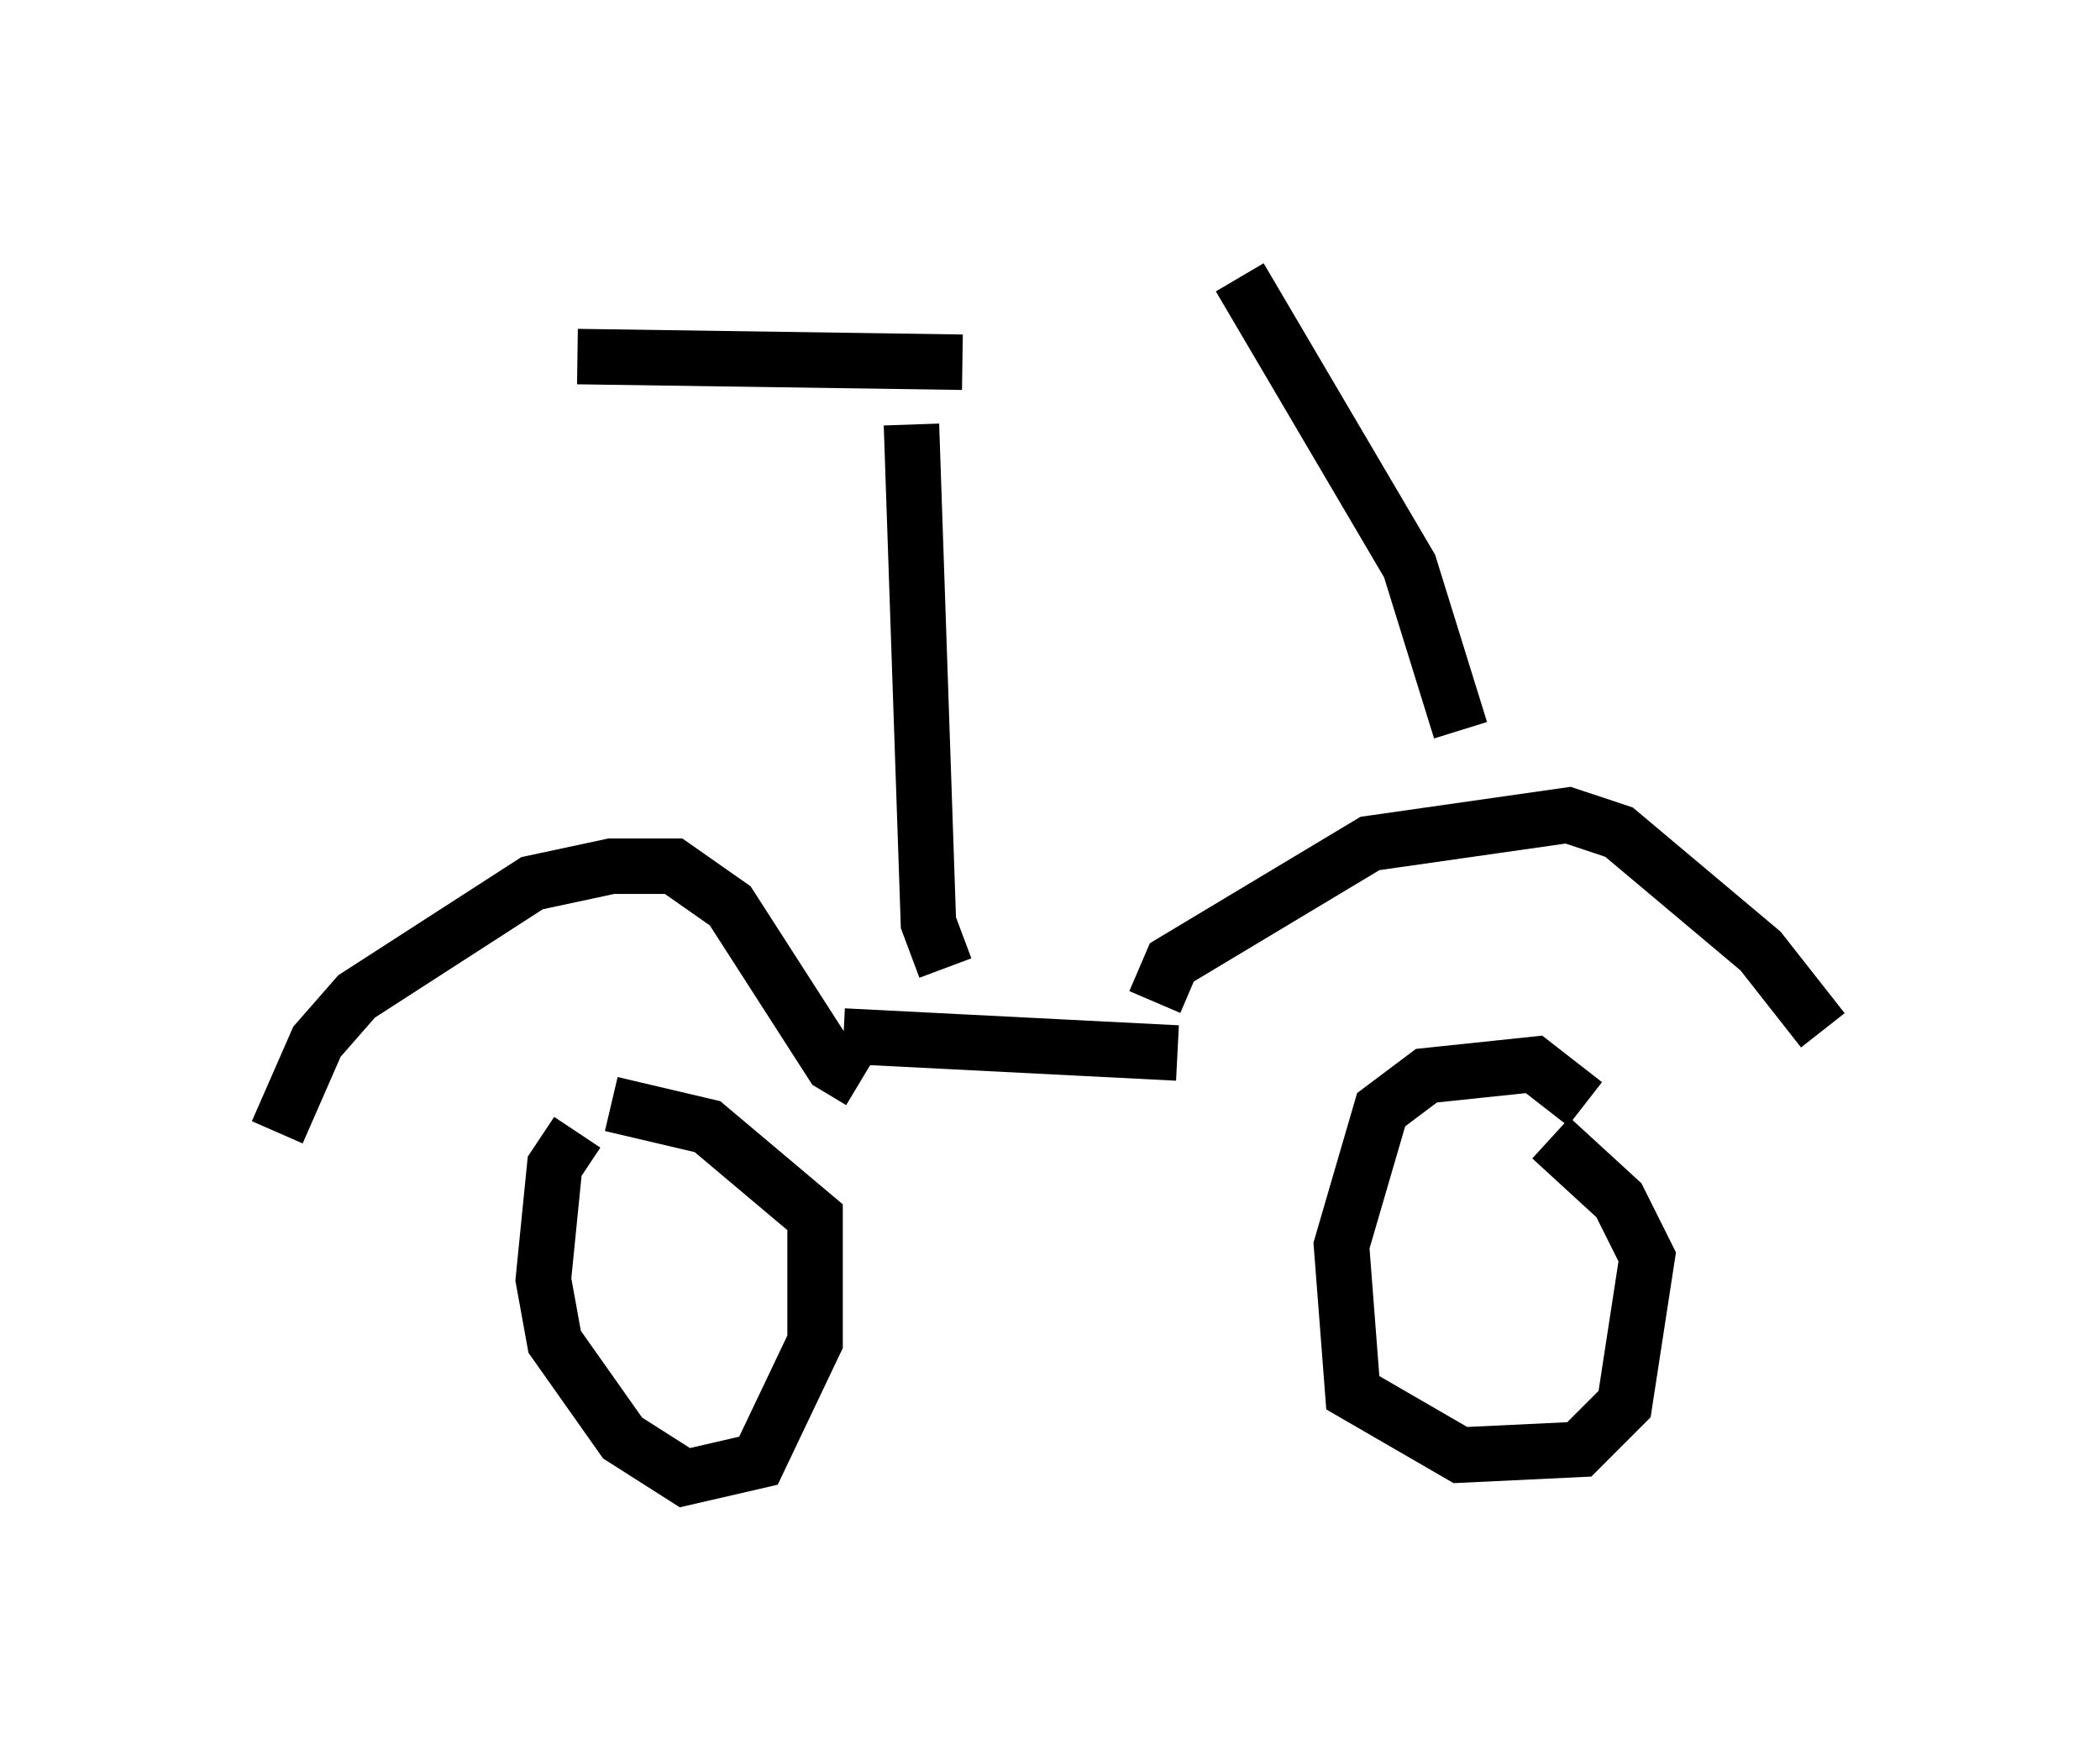 <?xml version="1.0" encoding="utf-8" ?>
<svg baseProfile="full" height="31.642" version="1.1" width="37.869" xmlns="http://www.w3.org/2000/svg" xmlns:ev="http://www.w3.org/2001/xml-events" xmlns:xlink="http://www.w3.org/1999/xlink"><defs /><rect fill="white" height="31.642" width="37.869" x="0" y="0" /><path d="M11.023, 20.211 m-0.613, 0.204 l-0.408, 0.613 -0.204, 2.042 l0.204, 1.123 1.225, 1.735 l1.123, 0.715 1.327, -0.306 l1.021, -2.144 0.0, -2.246 l-1.94, -1.633 -1.735, -0.408 m17.559, 0.0 l-0.919, -0.715 -1.94, 0.204 l-0.817, 0.613 -0.715, 2.45 l0.204, 2.654 1.94, 1.123 l2.144, -0.102 0.817, -0.817 l0.408, -2.654 -0.51, -1.021 l-1.225, -1.123 m-22.969, -0.102 l0.715, -1.633 0.715, -0.817 l3.165, -2.042 1.429, -0.306 l1.123, 0.0 1.021, 0.715 l1.838, 2.858 0.51, 0.306 m-0.306, -0.817 l6.023, 0.306 m-0.408, -0.919 l0.306, -0.715 3.573, -2.144 l3.573, -0.51 0.919, 0.306 l2.552, 2.144 1.123, 1.429 m-15.823, -1.123 l-0.306, -0.817 -0.306, -8.983 m-6.023, -1.225 l6.942, 0.102 m8.983, 6.635 l-0.919, -2.96 -3.063, -5.206 " fill="none" stroke="black" stroke-width="1" /></svg>